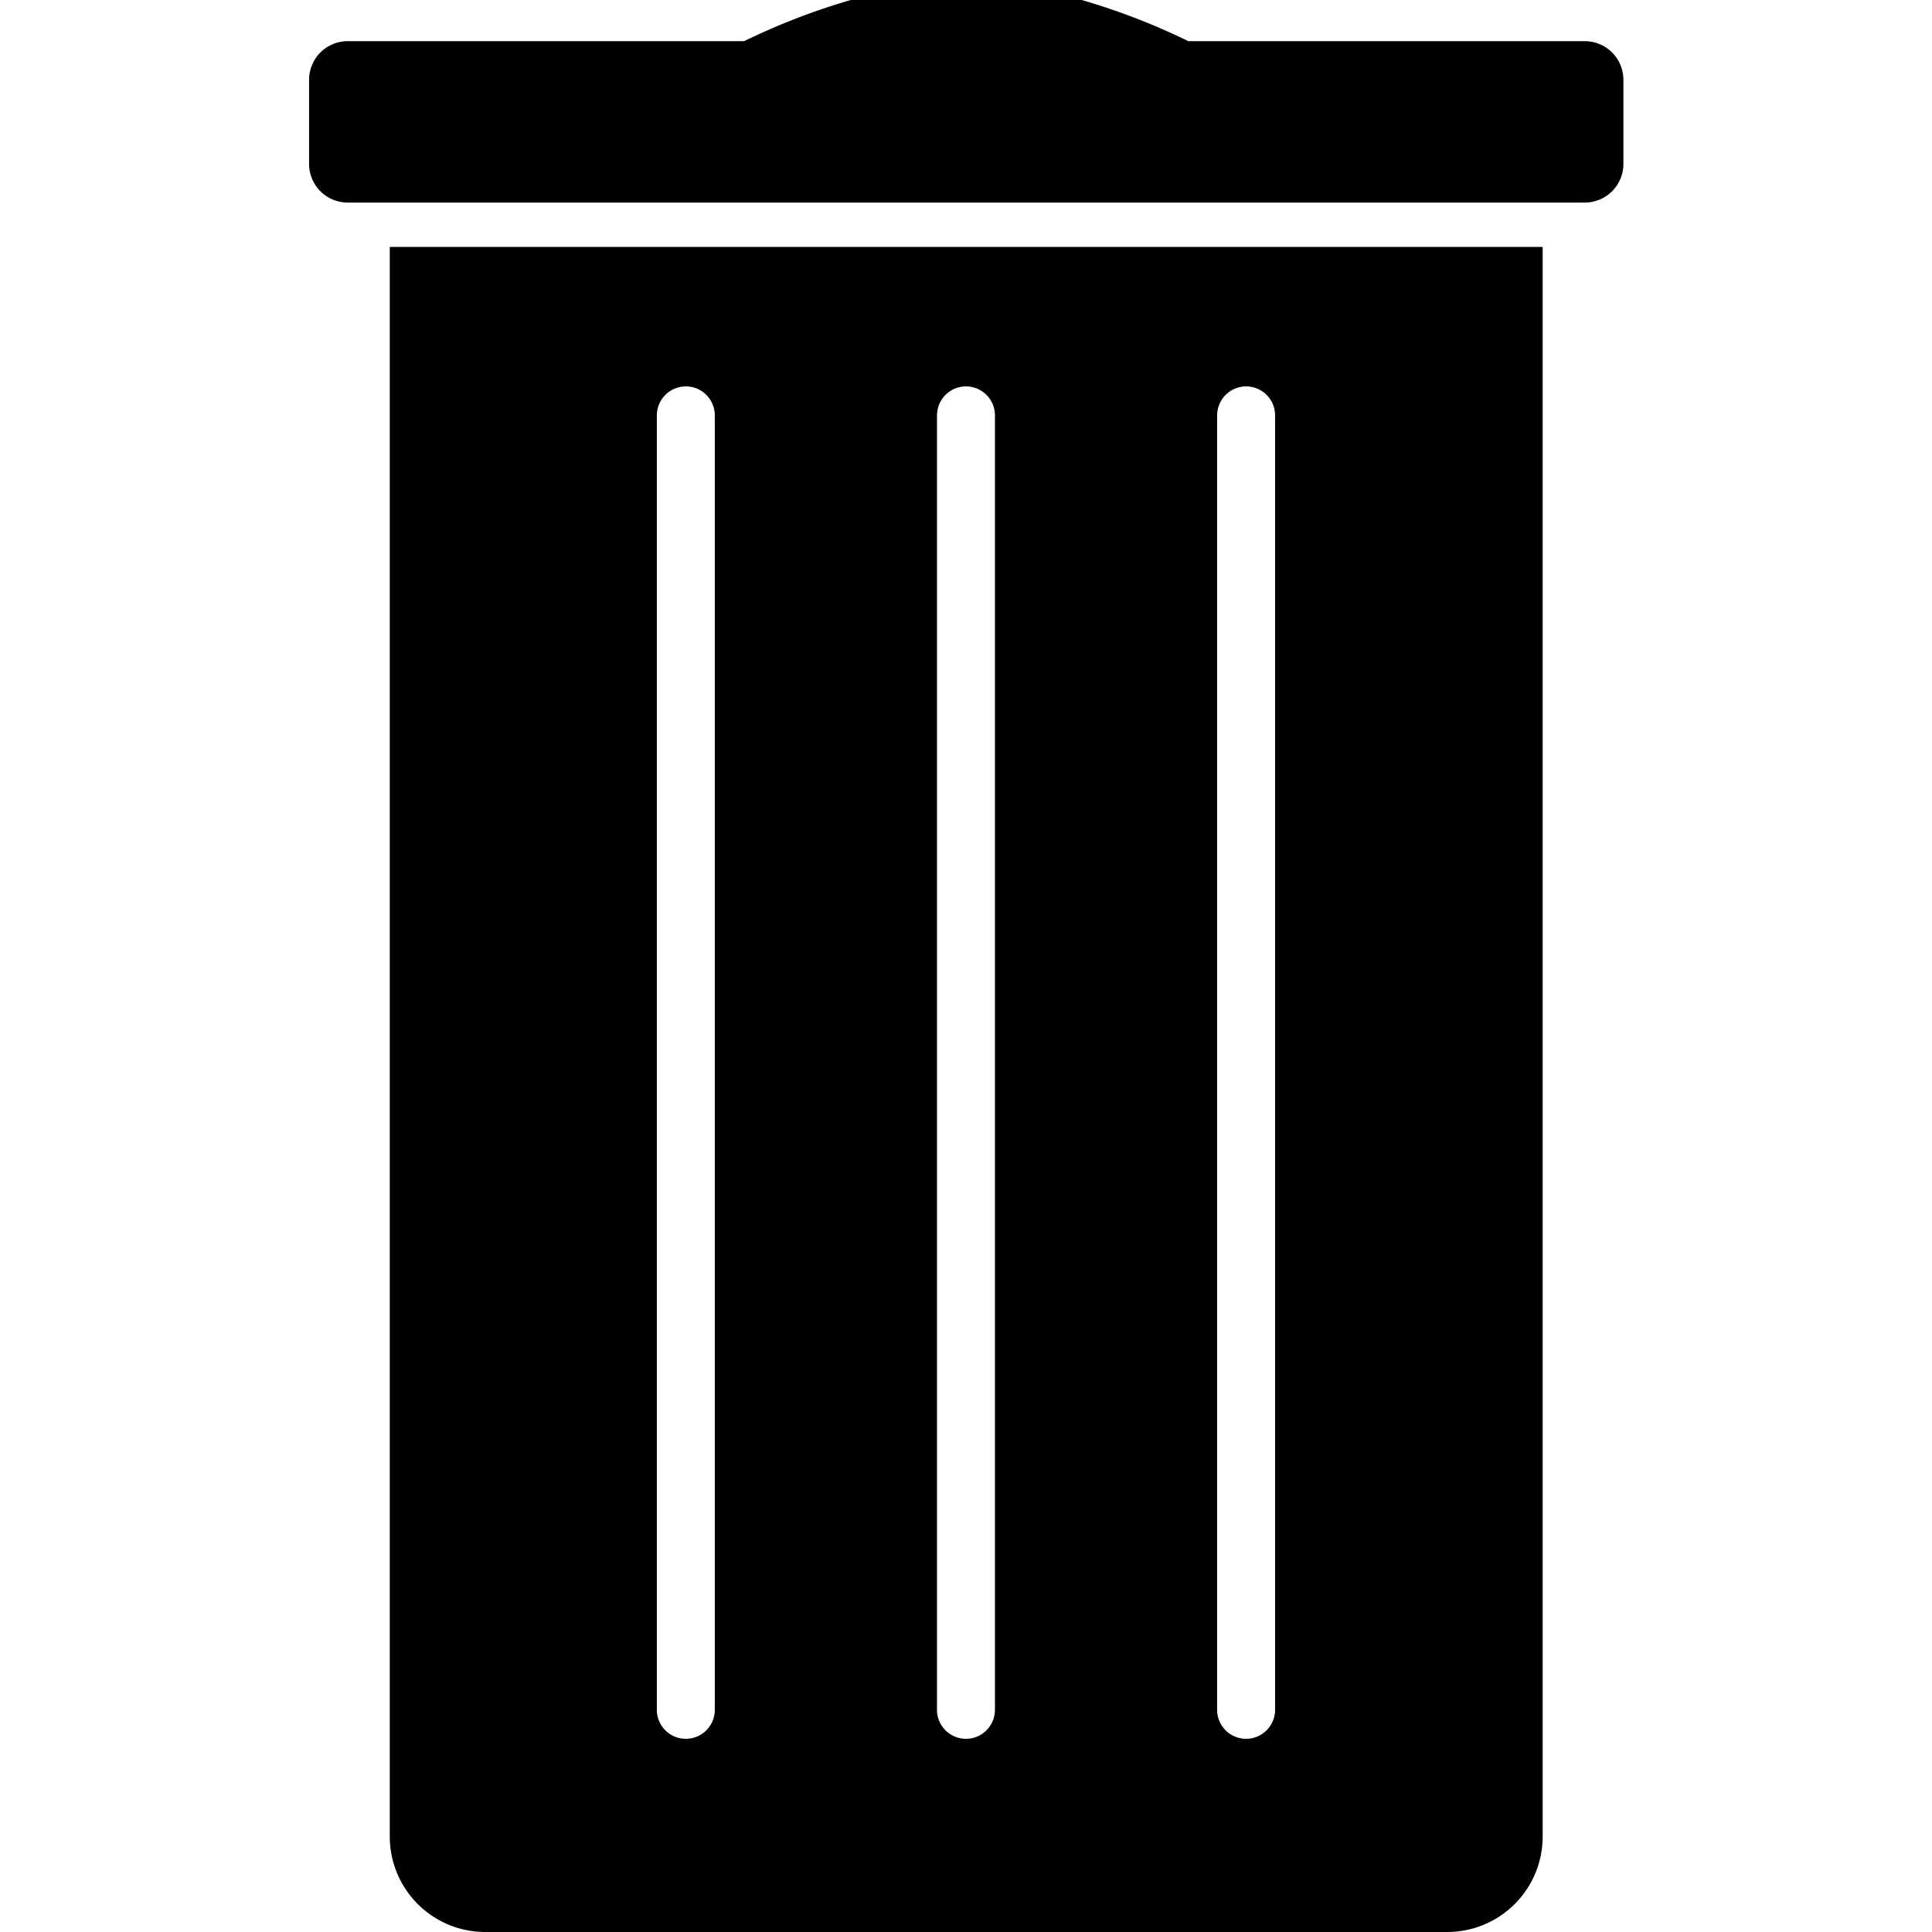 <svg xmlns="http://www.w3.org/2000/svg" xmlns:xlink="http://www.w3.org/1999/xlink" width="100" height="100" viewBox="0 0 100 100"><defs><clipPath id="b"><rect width="100" height="100"/></clipPath></defs><g id="a" clip-path="url(#b)"><path d="M-4097.825-16179a4.942,4.942,0,0,1-5-4.87v-82.348h59.673v82.348a4.942,4.942,0,0,1-5,4.87Zm37.823-78.5v67a1.5,1.5,0,0,0,1.5,1.5,1.5,1.5,0,0,0,1.5-1.5v-67a1.5,1.5,0,0,0-1.5-1.5A1.5,1.5,0,0,0-4060-16257.5Zm-14.5,0v67a1.5,1.5,0,0,0,1.5,1.5,1.5,1.5,0,0,0,1.5-1.5v-67a1.5,1.5,0,0,0-1.5-1.5A1.5,1.5,0,0,0-4074.5-16257.5Zm-14.5,0v67a1.5,1.5,0,0,0,1.5,1.5,1.5,1.5,0,0,0,1.5-1.5v-67a1.5,1.5,0,0,0-1.5-1.5A1.5,1.5,0,0,0-4089-16257.5Zm-16-11.015a2,2,0,0,1-2-2v-4.354a2,2,0,0,1,2-2h20.518a34.513,34.513,0,0,1,5.528-2.133h11.938a34.521,34.521,0,0,1,5.528,2.133h20.517a2,2,0,0,1,2,2v4.354a2,2,0,0,1-2,2Z" transform="translate(4123 16279)"/></g></svg>